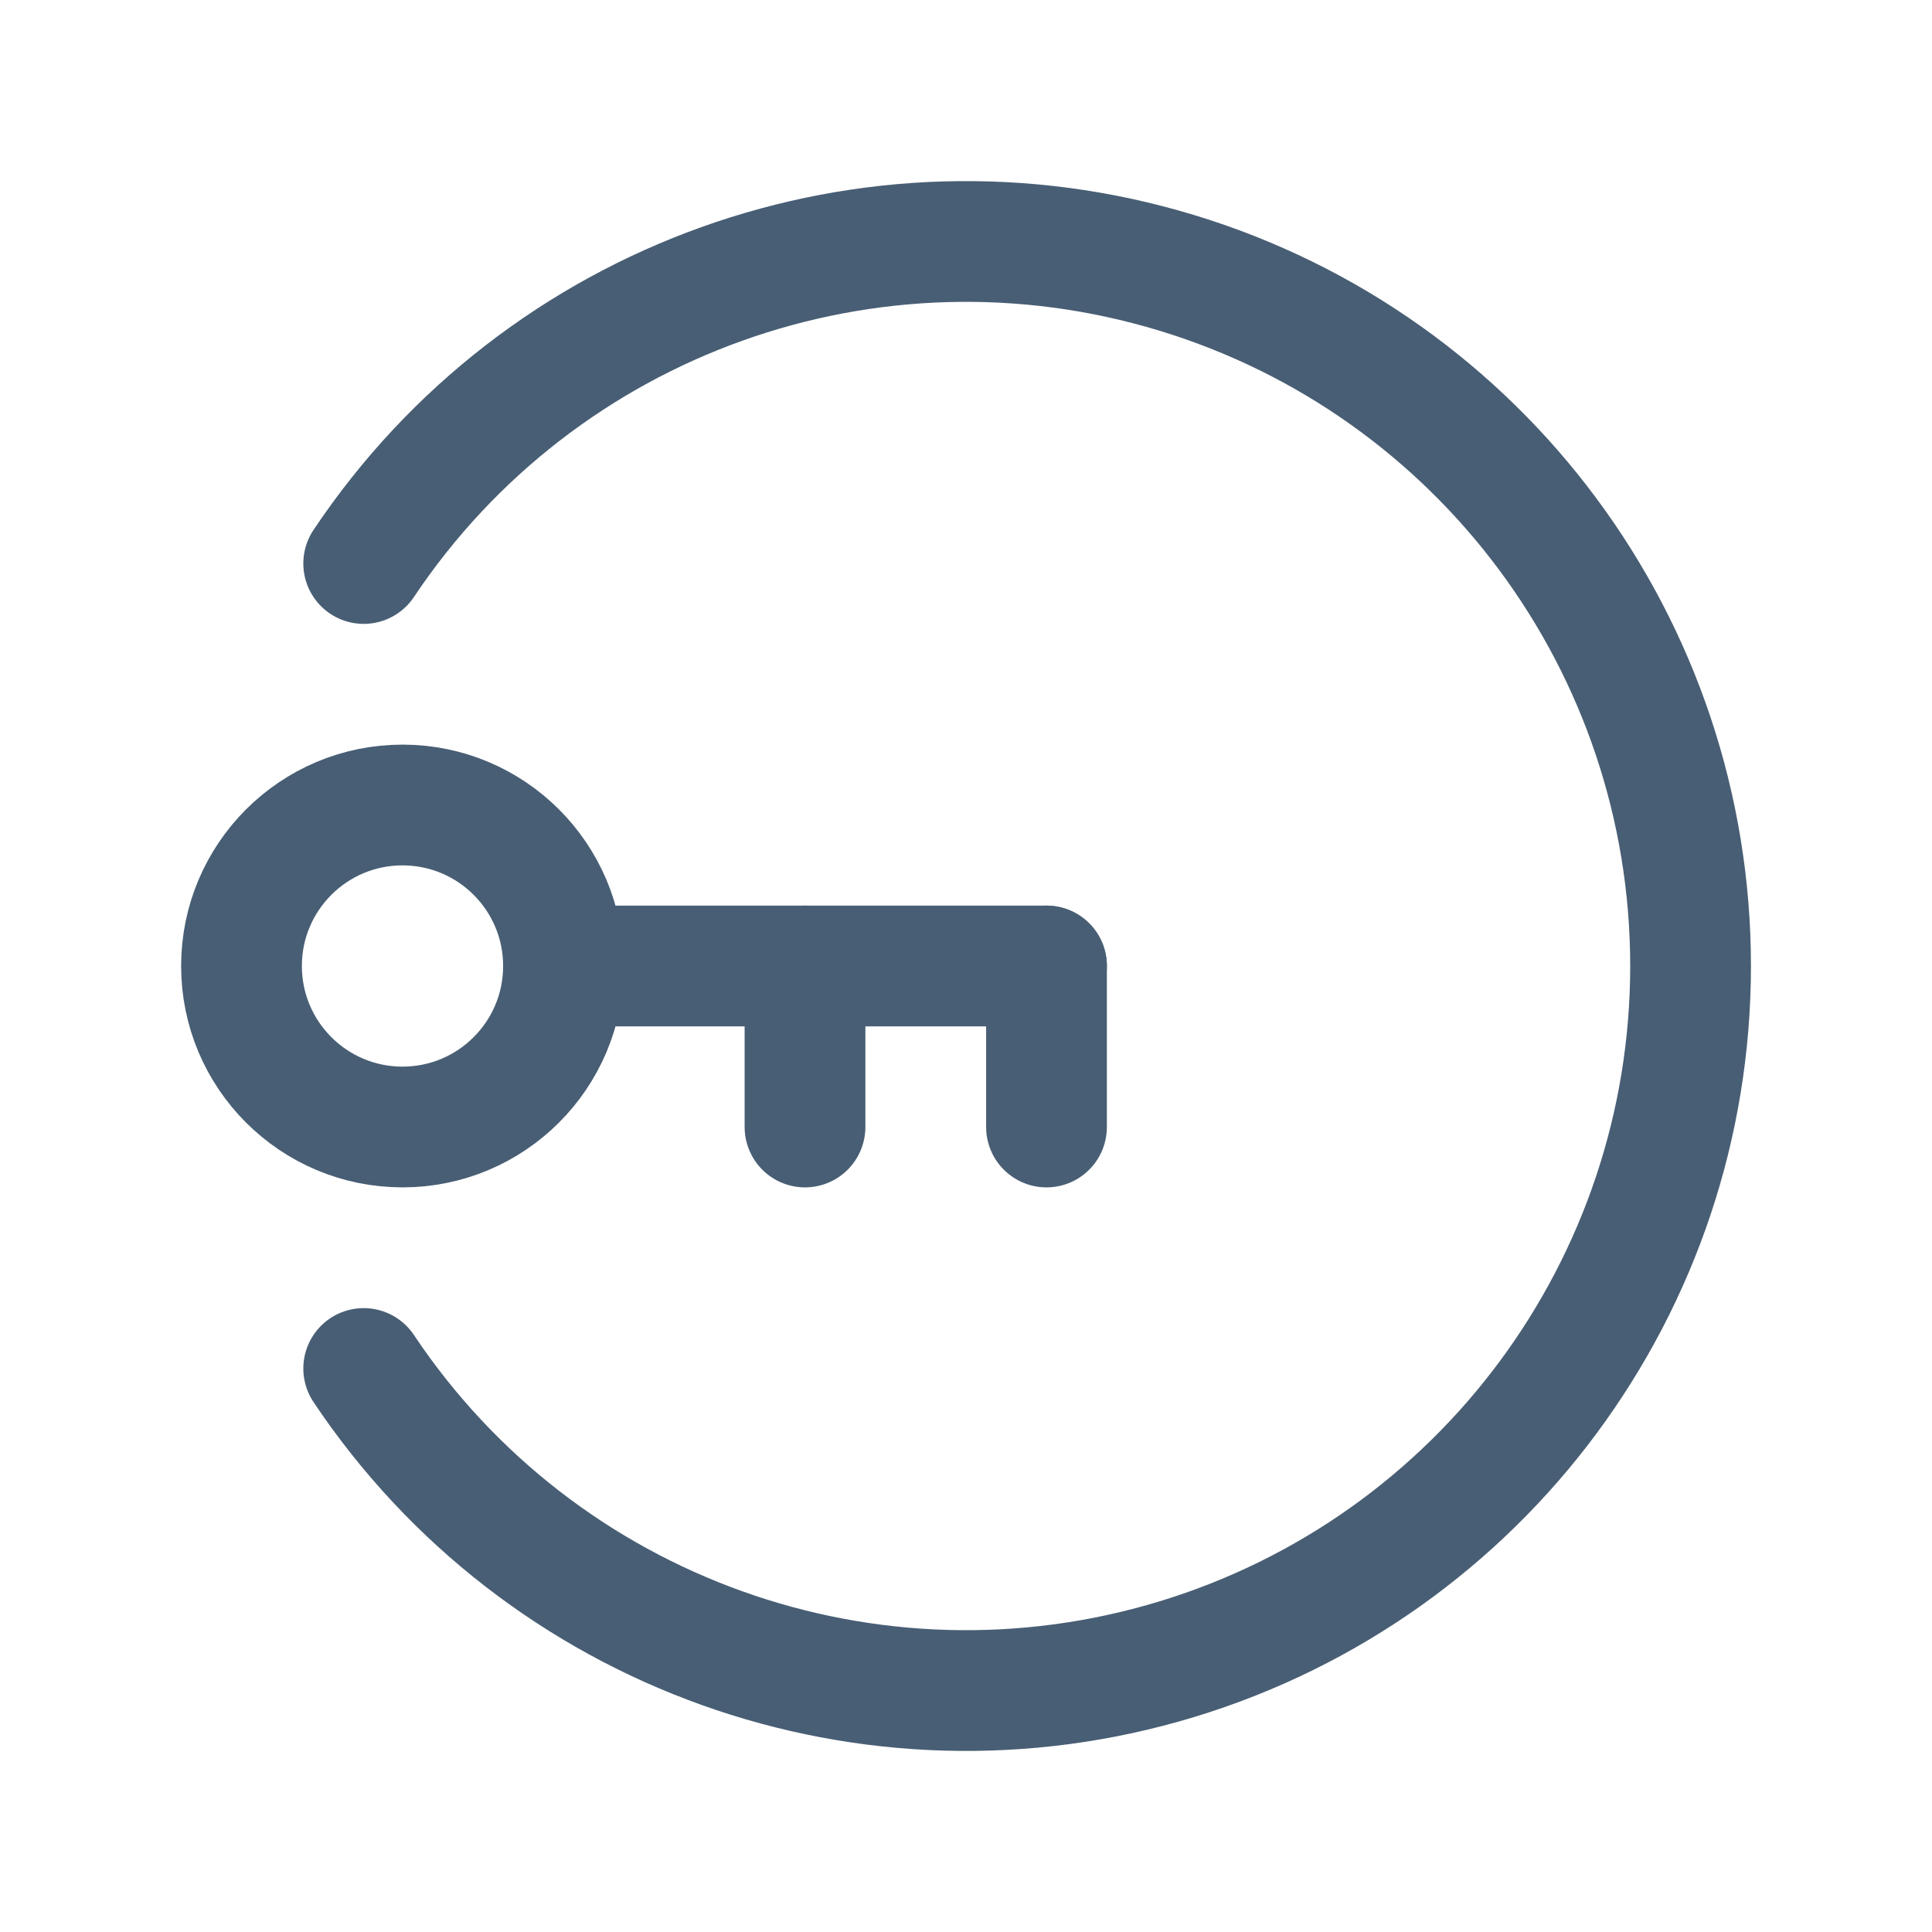 <svg width="24" height="24" viewBox="0 0 24 24" fill="none" xmlns="http://www.w3.org/2000/svg">
<path d="M4.518 7C6.72 3.704 10.82 2.237 14.613 3.388C18.407 4.538 21.001 8.036 21.001 12C21.001 15.964 18.407 19.462 14.613 20.613C10.82 21.763 6.72 20.296 4.518 17" stroke="#485E74" stroke-width="1.5" stroke-linecap="round" stroke-linejoin="round"/>
<circle cx="5" cy="12" r="2" stroke="#485E74" stroke-width="1.5" stroke-linecap="round" stroke-linejoin="round"/>
<path d="M13 12H7" stroke="#485E74" stroke-width="1.5" stroke-linecap="round" stroke-linejoin="round"/>
<path d="M13 14V12" stroke="#485E74" stroke-width="1.5" stroke-linecap="round" stroke-linejoin="round"/>
<path d="M10 14V12" stroke="#485E74" stroke-width="1.5" stroke-linecap="round" stroke-linejoin="round"/>
</svg>

